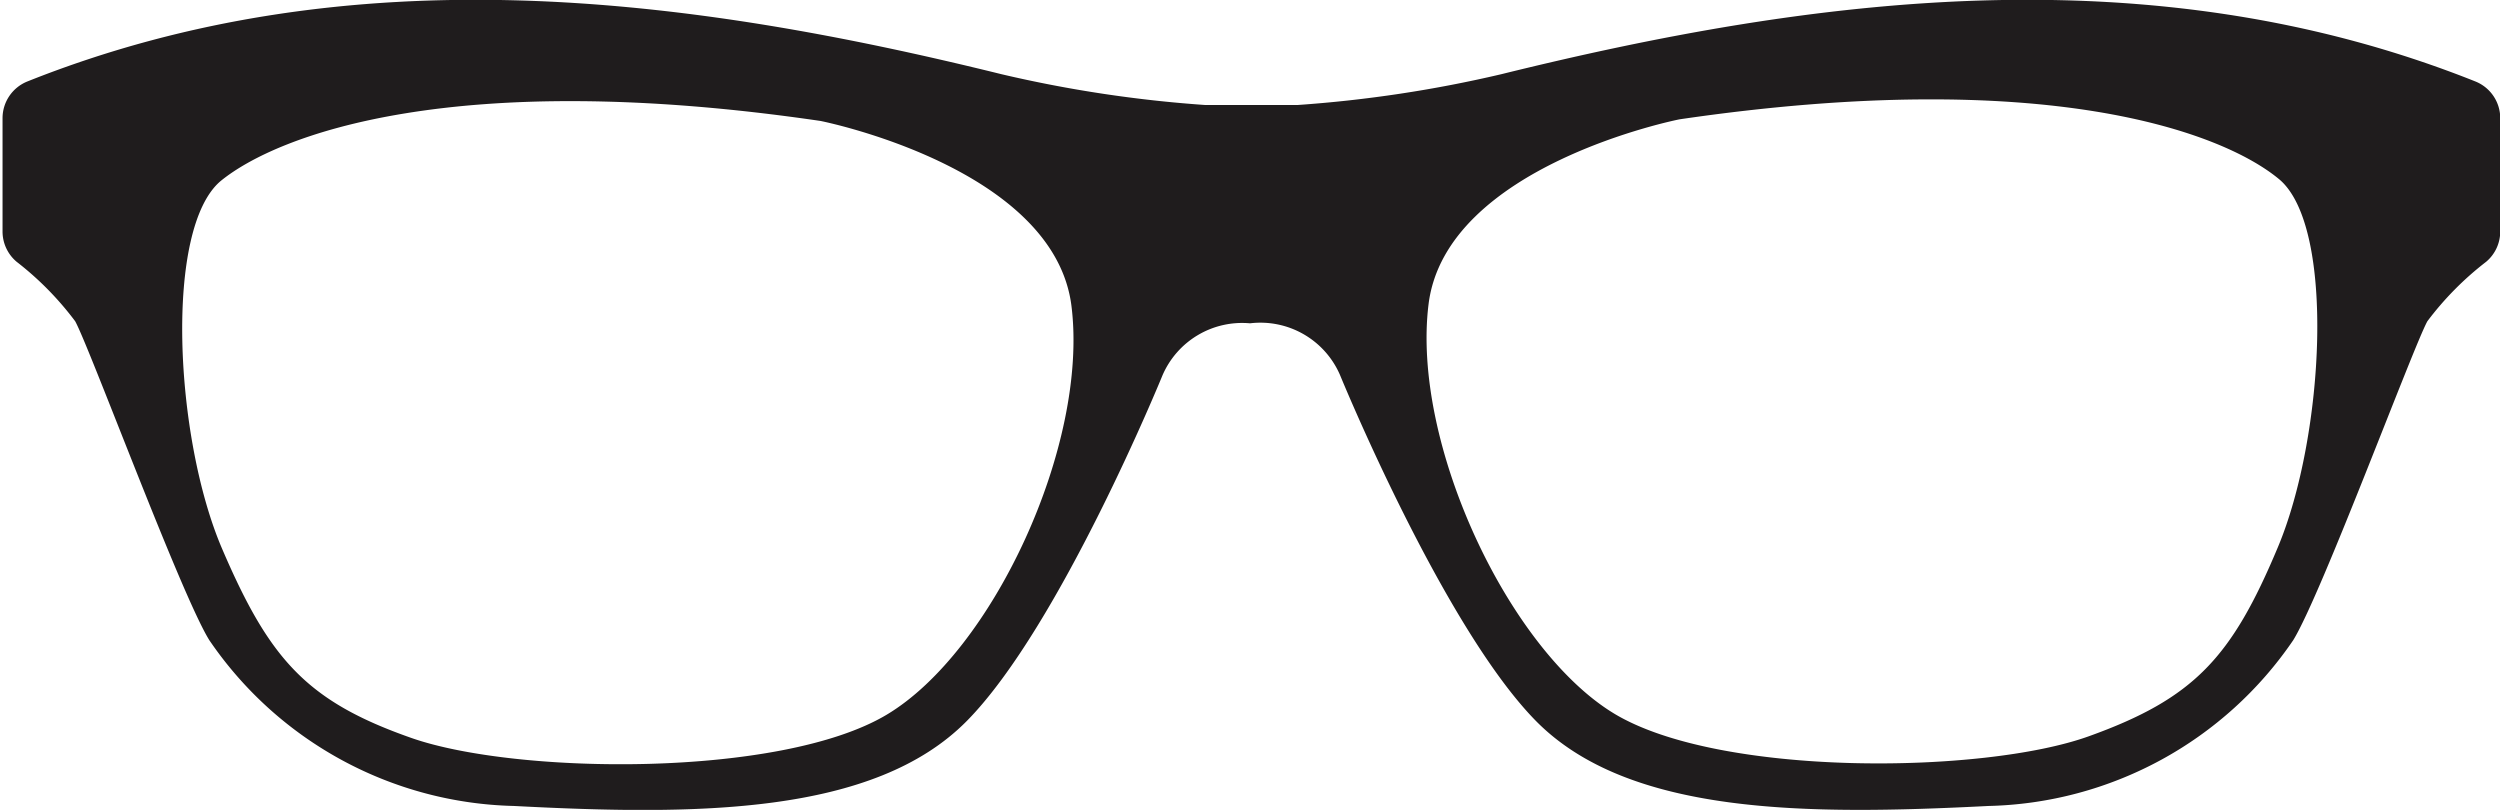 <svg id="Layer_1" data-name="Layer 1" xmlns="http://www.w3.org/2000/svg" viewBox="0 0 108.1 35.02"><defs><style>.cls-1{fill:#1f1c1d;}</style></defs><title>h-102</title><path class="cls-1" d="M298.55,418.56a3.75,3.75,0,0,1,3.89,2.23s4.44,10.85,8.46,14.95,11.74,4.09,19.59,3.69a16.4,16.4,0,0,0,13.17-7.17c1.23-2,5.19-12.69,5.8-13.79A13.4,13.4,0,0,1,352,415.9a1.71,1.71,0,0,0,.61-1.31v-4.9a1.71,1.71,0,0,0-1.08-1.59c-14.05-5.6-28.68-3.63-42.12-.31a55.11,55.11,0,0,1-8.8,1.33l-2,0-2,0a55.11,55.11,0,0,1-8.8-1.33c-13.44-3.32-28.07-5.29-42.12.31a1.71,1.71,0,0,0-1.08,1.59v4.9a1.71,1.71,0,0,0,.61,1.31,13.4,13.4,0,0,1,2.53,2.57c.61,1.09,4.57,11.81,5.8,13.79a16.4,16.4,0,0,0,13.17,7.17c7.85.41,15.56.41,19.59-3.68s8.46-14.95,8.46-14.95A3.75,3.75,0,0,1,298.55,418.56ZM343,428.23c-2,4.78-3.62,6.55-8.19,8.19s-16,1.77-20.54-1-8.74-11.67-8-17.68,10.85-8,10.85-8c15.83-2.32,23.48.55,25.93,2.59S345,423.46,343,428.23ZM254.05,412.4c2.46-2,10.1-4.91,25.93-2.59,0,0,10.1,2,10.85,8s-3.41,14.95-8,17.68-16,2.59-20.54,1-6.14-3.41-8.19-8.19S251.59,414.45,254.05,412.4Z" transform="translate(-244.5 -404.58)"/></svg>